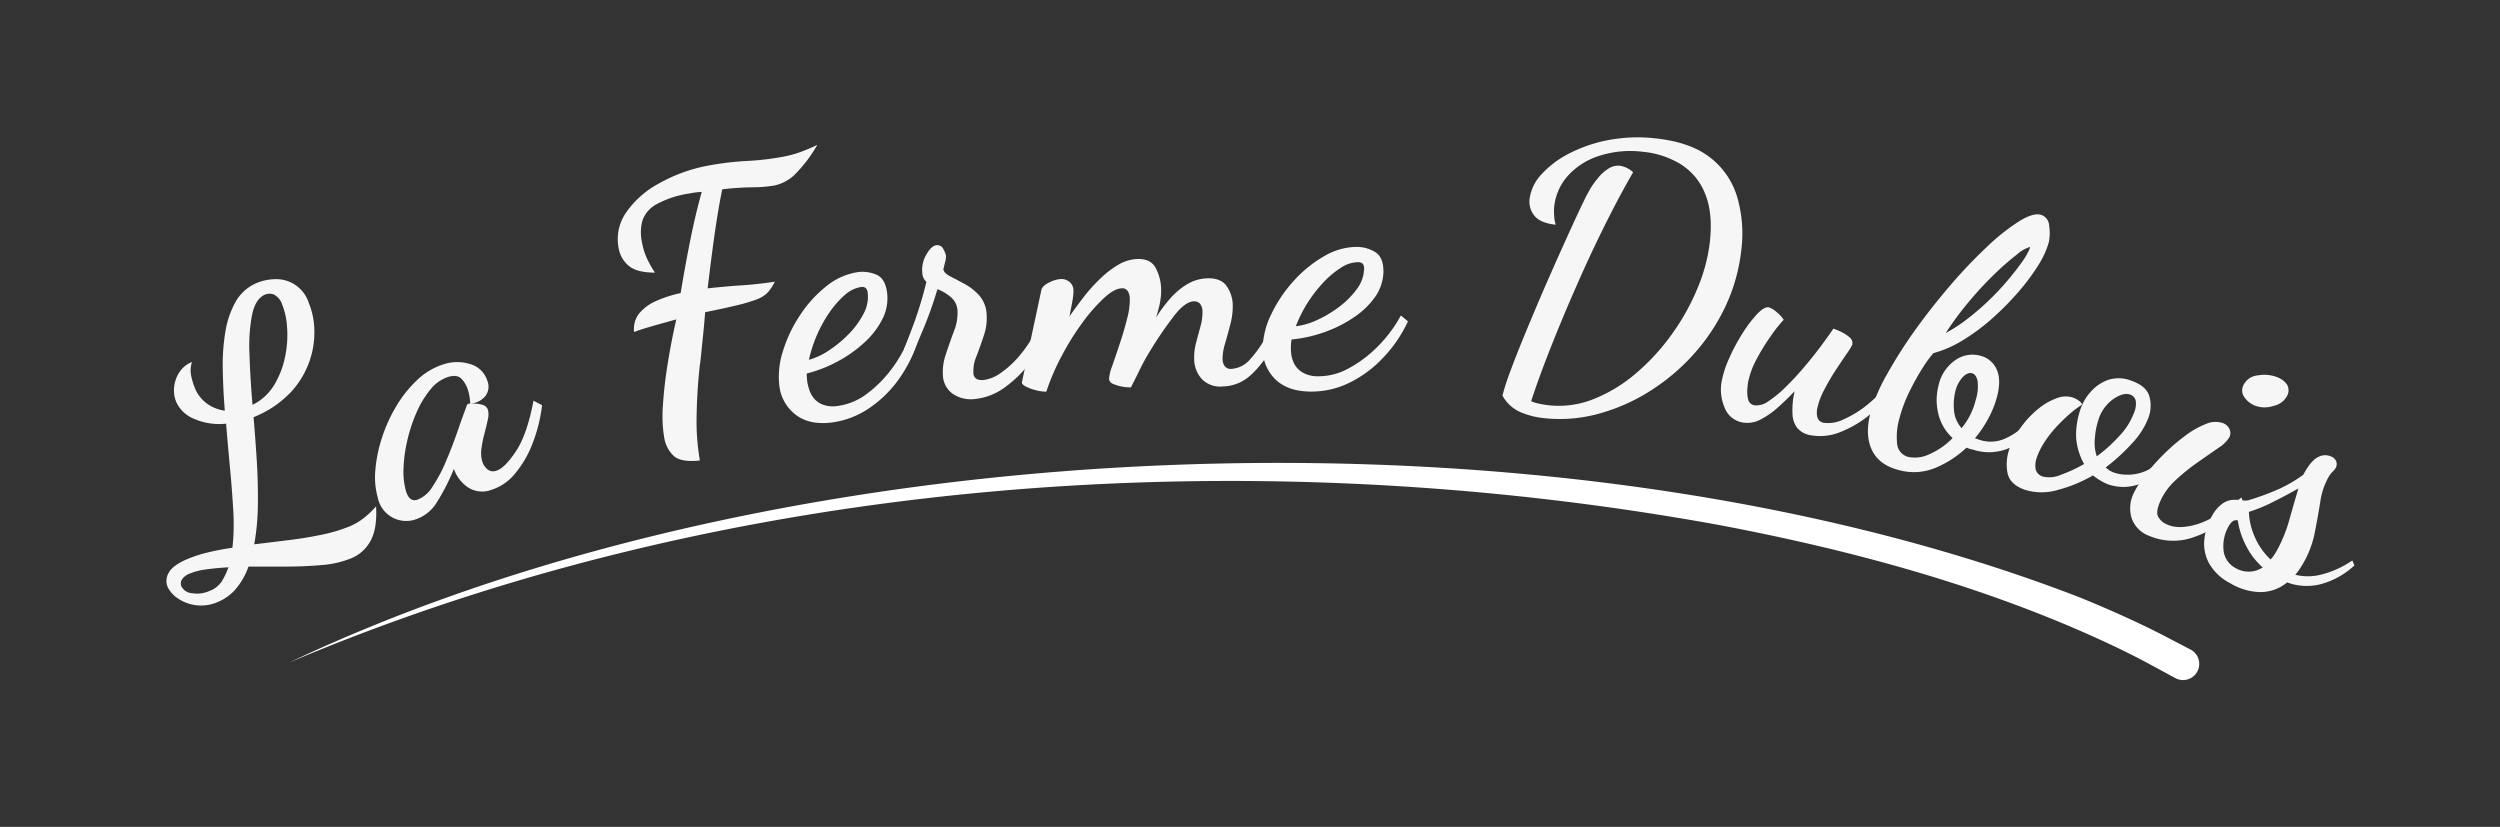 <svg xmlns="http://www.w3.org/2000/svg" viewBox="0 0 604.49 199.94"><rect x="0" y="0" width="604.49" height="199.94" fill="#333333" stroke="none"/><defs><style>.cls-1{fill:#f6f6f6;}.cls-2{fill:#fff;}</style></defs><g id="Calque_2" data-name="Calque 2"><path class="cls-1" d="M84.91,135a23.7,23.7,0,0,1-7.15,1.63C75,136.87,72,137,69,137s-6,0-8.92,0a17.08,17.08,0,0,1-2.89,5.2,11.5,11.5,0,0,1-4.44,3.32,10,10,0,0,1-9.77-.85,6.81,6.81,0,0,1-2.44-2.74,3.84,3.84,0,0,1,.24-3.41q.93-1.81,4.61-3.38a30,30,0,0,1,5-1.59q2.77-.67,5.81-1.11a52.06,52.06,0,0,0,.2-9q-.28-5-.8-10.39c-.33-3.6-.65-7.14-.93-10.61a15.23,15.23,0,0,1-7.78-1.18,8,8,0,0,1-4.25-4,7.37,7.37,0,0,1-.55-3.5,7.89,7.89,0,0,1,1.2-3.62,6.52,6.52,0,0,1,3.13-2.62A6.7,6.7,0,0,0,46.25,91a17.43,17.43,0,0,0,.81,2.68,8.72,8.72,0,0,0,3.11,4,9.64,9.64,0,0,0,4.19,1.62q-.42-5.2-.5-10.14A48.78,48.78,0,0,1,54.53,80a21.83,21.83,0,0,1,2.52-7.17,10.55,10.55,0,0,1,5.06-4.42,12.34,12.34,0,0,1,4.21-.9,8.26,8.26,0,0,1,8.35,5.75A18.1,18.1,0,0,1,76,79.62a20.81,20.81,0,0,1-1.1,7.52,21.45,21.45,0,0,1-4.34,7.43,25.08,25.08,0,0,1-8.53,6l-.36.15-.36.16c.3,3.52.57,7.1.79,10.72s.3,7.15.25,10.57a56.67,56.67,0,0,1-.88,9.45l7.77-.95q4.28-.5,8.4-1.35a38.17,38.17,0,0,0,7-2.09,15.06,15.06,0,0,0,3.37-2,22.2,22.2,0,0,0,2.92-2.8c.2,3.44-.2,6.15-1.22,8.12A9.27,9.27,0,0,1,84.91,135Zm-34.26,7.89a6.13,6.13,0,0,0,3-2.35,19.93,19.93,0,0,0,1.59-3.37c-1.9.11-3.66.28-5.27.49a15.68,15.68,0,0,0-4,1,3.81,3.81,0,0,0-2,1.49,1.89,1.89,0,0,0-.1,1.65,3.13,3.13,0,0,0,2.59,1.64A7.34,7.34,0,0,0,50.65,142.89Zm10.41-45A12.67,12.67,0,0,0,66.35,93a21.5,21.5,0,0,0,2.59-6.77,25.26,25.26,0,0,0,.48-7,17.43,17.43,0,0,0-1.16-5.5,4.21,4.21,0,0,0-2-2.5,2.86,2.86,0,0,0-2.17,0c-1.54.66-2.59,2.28-3.13,4.84a40.06,40.06,0,0,0-.64,9.49Q60.49,91.25,61.06,97.9Z"/><path class="cls-1" d="M100.36,125.63a7,7,0,0,1-9-5.24,18.4,18.4,0,0,1-.6-6.73,33.75,33.75,0,0,1,1.61-7.85,36.69,36.69,0,0,1,3.48-7.65,29.07,29.07,0,0,1,5.07-6.32,16.31,16.31,0,0,1,6.31-3.75,10.51,10.51,0,0,1,6.63,0,6,6,0,0,1,4,4.06,3.71,3.71,0,0,1-.59,3.73,5.2,5.2,0,0,1-3.57,1.72c0-.53-.09-1.06-.16-1.58a9.86,9.86,0,0,0-.36-1.62,6.83,6.83,0,0,0-1.58-2.79c-.71-.75-1.79-.91-3.23-.47a9,9,0,0,0-4.26,3,23.19,23.19,0,0,0-3.36,5.52,37.45,37.45,0,0,0-2.25,6.78,35.29,35.29,0,0,0-.93,6.78,17.33,17.33,0,0,0,.6,5.55c.54,1.77,1.45,2.46,2.72,2.07a7.4,7.4,0,0,0,3.68-3.16,35.65,35.65,0,0,0,3.26-6.13q1.52-3.56,2.77-7.17t2.21-6.17a.79.79,0,0,1,.54-.62c.23,0,.7,0,1.4,0a6.52,6.52,0,0,1,2,.33A1.82,1.82,0,0,1,118,99.15a4.92,4.92,0,0,1-.06,2.34c-.21,1-.47,2.12-.8,3.33a28.87,28.87,0,0,0-.72,3.59,7.33,7.33,0,0,0,.19,3.17,4.05,4.05,0,0,0,1.2,1.86,2.17,2.17,0,0,0,2.21.37q2-.61,4.71-4.66T129,96.88l2.07,1.1a37.54,37.54,0,0,1-2.36,9.4,25.51,25.51,0,0,1-4.22,7.19,12,12,0,0,1-5.64,3.86,6.29,6.29,0,0,1-5.73-.61,8.87,8.87,0,0,1-3.25-4.1l-.08-.25a1.09,1.09,0,0,0,0-.17,52.19,52.19,0,0,1-4.18,8.19A9.58,9.58,0,0,1,100.36,125.63Z"/><path class="cls-1" d="M169.23,111.34q-4.59.5-6.35-1.12a7.71,7.71,0,0,1-2.28-4.44,31.87,31.87,0,0,1-.3-7.82q.28-4.65,1.14-10t2.08-10.73l-2.9.81c-1.32.36-2.66.74-4,1.14s-2.47.77-3.29,1.1a6,6,0,0,1,1.24-4.52,11.1,11.1,0,0,1,4.12-3,28.85,28.85,0,0,1,5.89-1.89q1.08-6.57,2.34-12.86c.85-4.19,1.76-8.06,2.76-11.61a12.18,12.18,0,0,0-1.22.1q-.69.07-1.89.3a23.73,23.73,0,0,0-7.87,2.61,7.16,7.16,0,0,0-3.35,3.89,11,11,0,0,0-.13,5.25,16.23,16.23,0,0,0,1.15,3.81,26.72,26.72,0,0,0,2,3.56c-2.76,0-4.83-.47-6.21-1.54a7.12,7.12,0,0,1-2.6-4.51,11.21,11.21,0,0,1,1.83-8.48,22.67,22.67,0,0,1,7.89-7A38.44,38.44,0,0,1,171.48,40a70,70,0,0,1,9.17-1.08,66.84,66.84,0,0,0,8.57-1,28.53,28.53,0,0,0,4.05-1.06,42.9,42.9,0,0,0,4.35-1.83A33.55,33.55,0,0,1,192,42.38a10.17,10.17,0,0,1-4.81,2.48,33.4,33.4,0,0,1-5.4.43,69.14,69.14,0,0,0-7.16.49c-.4,2-.81,4.21-1.22,6.77s-.8,5.27-1.18,8.17-.75,5.89-1.12,9c3-.32,5.73-.57,8.18-.72s5.13-.46,8.06-.88a11.56,11.56,0,0,1-1.69,2.57,7,7,0,0,1-2.61,1.67,37.09,37.09,0,0,1-4.69,1.41q-3,.74-7.86,1.72c-.14,1.79-.3,3.62-.49,5.48s-.35,3.46-.48,4.78-.24,2.14-.3,2.44a131.43,131.43,0,0,0-.81,14A55.23,55.23,0,0,0,169.23,111.34Z"/><path class="cls-1" d="M201.34,102.13q-5.52.75-8.89-1.81a10.22,10.22,0,0,1-4-7,19.68,19.68,0,0,1,.83-8.32,33.18,33.18,0,0,1,4.12-8.72,29.67,29.67,0,0,1,6.4-7.07,15.8,15.8,0,0,1,7.61-3.41,8.55,8.55,0,0,1,4.42.58c1.46.59,2.34,2,2.66,4.33A11,11,0,0,1,213.44,77a19.61,19.61,0,0,1-4.39,5.78,31.13,31.13,0,0,1-6.52,4.62,32.5,32.5,0,0,1-7.45,2.91,4.57,4.57,0,0,0,0,.75,10.7,10.7,0,0,0,.13,1.25c0,.29.15.79.33,1.49A7,7,0,0,0,196.56,96a5.22,5.22,0,0,0,2.26,1.79,7.19,7.19,0,0,0,3.91.34,15,15,0,0,0,7-3,29.42,29.42,0,0,0,6.16-6.32,32.51,32.51,0,0,0,4.35-8.24l1.92,1.15a32.89,32.89,0,0,1-4.75,9.86,28.17,28.17,0,0,1-7.28,7.14A20.86,20.86,0,0,1,201.34,102.13ZM195.59,87a16.69,16.69,0,0,0,4.78-2.23,28.39,28.39,0,0,0,4.85-4,20.13,20.13,0,0,0,3.59-4.92,8.48,8.48,0,0,0,1-5,1.84,1.84,0,0,0-.52-1.24,1.56,1.56,0,0,0-1.17-.2,7.7,7.7,0,0,0-3.94,2,22.71,22.71,0,0,0-3.72,4.28A32.84,32.84,0,0,0,195.59,87Z"/><path class="cls-1" d="M235.82,96.47a7.77,7.77,0,0,1-5.36-1.19A5.69,5.69,0,0,1,228,90.92a13.2,13.2,0,0,1,.72-5.31q.94-2.88,2-5.68a11.67,11.67,0,0,0,.8-4.88,4.63,4.63,0,0,0-1.61-3.21,11.2,11.2,0,0,0-3.24-1.92,94.47,94.47,0,0,1-3.41,9.62c-1.31,3.13-2.37,5.57-3.19,7.34l-1.54-2.39c.67-1.58,1.53-3.81,2.6-6.71A95.53,95.53,0,0,0,224,68.16,3.17,3.17,0,0,1,223,65.9a7.25,7.25,0,0,1,1-4.37c.79-1.41,1.63-2.16,2.49-2.25a1.61,1.61,0,0,1,1.63,1,5.6,5.6,0,0,1,.63,1.55,6.54,6.54,0,0,1-.24,1.6c-.19.78-.33,1.34-.41,1.7.12.63.68,1.2,1.69,1.71s2.16,1.12,3.45,1.82a13.33,13.33,0,0,1,3.49,2.72,7.42,7.42,0,0,1,1.82,4.46,12.9,12.9,0,0,1-.64,5.21c-.59,1.8-1.18,3.49-1.79,5.06a9.13,9.13,0,0,0-.76,4,1.76,1.76,0,0,0,.8,1.54,3,3,0,0,0,1.56.24,8.9,8.9,0,0,0,4.2-1.67A23,23,0,0,0,246,86.6,30.07,30.07,0,0,0,249.38,82a24.76,24.76,0,0,0,2.13-4.26l2.22,1.36a29.42,29.42,0,0,1-4.06,7.76,28.77,28.77,0,0,1-6.37,6.55A14.78,14.78,0,0,1,235.82,96.47Z"/><path class="cls-1" d="M295.69,93.44a6.17,6.17,0,0,1-5.11-1.81,7.24,7.24,0,0,1-1.83-4.72,13.53,13.53,0,0,1,.45-4c.36-1.35.71-2.68,1.07-4a12.2,12.2,0,0,0,.48-3.54,2.89,2.89,0,0,0-.65-2,2,2,0,0,0-1.45-.51c-1.33.05-2.85,1.12-4.53,3.21a93.19,93.19,0,0,0-6.23,9.11,49.4,49.4,0,0,0-2.44,4.49c-.76,1.57-1.43,2.88-2,4a10.67,10.67,0,0,1-2.05-.18,9.54,9.54,0,0,1-2.24-.66,1.43,1.43,0,0,1-1-1.22,10.68,10.68,0,0,1,.76-3.08c.52-1.53,1.12-3.3,1.8-5.33s1.27-4,1.77-6a17.7,17.7,0,0,0,.69-4.95,3.54,3.54,0,0,0-.51-1.89,1.52,1.52,0,0,0-1.42-.64c-1.21,0-2.65.82-4.3,2.33a41.28,41.28,0,0,0-5.17,5.9,60.8,60.8,0,0,0-5,8A53.8,53.8,0,0,0,253,94.7a8.94,8.94,0,0,1-2.36-.31,11.5,11.5,0,0,1-2.47-.86q-1.06-.52-1.08-1c0-.06.17-.89.51-2.5s.77-3.61,1.25-6,1-4.85,1.55-7.36,1-4.71,1.41-6.58c.15-.65.76-1.24,1.85-1.77a7.25,7.25,0,0,1,2.84-.85,3,3,0,0,1,2.11.71,2.65,2.65,0,0,1,.95,2.05,14.31,14.31,0,0,1-.25,2.53c-.2,1.11-.44,2.37-.73,3.77,1.15-1.67,2.38-3.32,3.68-5a40.09,40.09,0,0,1,4.1-4.46,22.8,22.8,0,0,1,4.31-3.21A9.67,9.67,0,0,1,275,62.63q3.21-.12,4.43,2.14a11.26,11.26,0,0,1,1.32,5,13.61,13.61,0,0,1-.09,2.22,18.68,18.68,0,0,1-.4,2.19c-.17.74-.42,1.6-.73,2.6A34.76,34.76,0,0,1,283,72.12a17.15,17.15,0,0,1,4.09-3.42,10,10,0,0,1,4.73-1.4q3.39-.12,4.77,1.87a8.23,8.23,0,0,1,1.48,4.42,17.22,17.22,0,0,1-.56,4.77q-.66,2.51-1.3,4.74a12.26,12.26,0,0,0-.6,3.81,3.16,3.16,0,0,0,.49,1.59,1.85,1.85,0,0,0,1.77.68,6.42,6.42,0,0,0,4.44-2.35,26.43,26.43,0,0,0,3.83-5.49,65.09,65.09,0,0,0,3-6.16L310.64,77a47.1,47.1,0,0,1-3.33,7.39,23.93,23.93,0,0,1-4.94,6.36A10.23,10.23,0,0,1,295.69,93.44Z"/><path class="cls-1" d="M316.7,94.68c-3.71-.06-6.54-1.11-8.51-3.15A10.23,10.23,0,0,1,305.32,84a19.81,19.81,0,0,1,2.1-8.09,33.53,33.53,0,0,1,5.4-8,29.8,29.8,0,0,1,7.41-6,15.72,15.72,0,0,1,8-2.21,8.57,8.57,0,0,1,4.28,1.25q2,1.22,2,4.69a11,11,0,0,1-2,6.14,19.66,19.66,0,0,1-5.22,5,31,31,0,0,1-7.15,3.57,32.59,32.59,0,0,1-7.82,1.73,5.4,5.4,0,0,0-.14.74q0,.39-.06,1.26a14.32,14.32,0,0,0,.1,1.52,7,7,0,0,0,.7,2.32,5.19,5.19,0,0,0,2,2.12,7.18,7.18,0,0,0,3.81.94,15.07,15.07,0,0,0,7.38-1.92,29.41,29.41,0,0,0,7.05-5.31,32.33,32.33,0,0,0,5.57-7.47l1.71,1.42a32.49,32.49,0,0,1-6.2,9,28.13,28.13,0,0,1-8.28,6A20.8,20.8,0,0,1,316.7,94.68Zm-3.37-15.8a16.52,16.52,0,0,0,5.07-1.47,28.25,28.25,0,0,0,5.4-3.21,20.39,20.39,0,0,0,4.29-4.32,8.47,8.47,0,0,0,1.74-4.8,1.86,1.86,0,0,0-.33-1.31,1.56,1.56,0,0,0-1.12-.37,7.61,7.61,0,0,0-4.2,1.37,22.55,22.55,0,0,0-4.32,3.66,32.57,32.57,0,0,0-6.53,10.45Z"/><path class="cls-1" d="M373.28,101.1a19.71,19.71,0,0,1-5.66-1.45,9.15,9.15,0,0,1-4.33-4,55.84,55.84,0,0,1,1.91-5.91q1.43-3.87,3.45-8.77t4.24-10.08q2.24-5.17,4.36-9.89T381,52.75c1.1-2.36,1.92-4.06,2.44-5.12.22-.44.59-1.1,1.09-2A20.47,20.47,0,0,1,386.43,43a10.09,10.09,0,0,1,2.47-2.22,4.31,4.31,0,0,1,2.83-.7,6.13,6.13,0,0,1,3.15,1.57q-3.33,5.76-6.86,12.85t-6.84,14.65q-3.33,7.56-6.16,14.72T370.22,97a8.66,8.66,0,0,0,1.91.6,21.86,21.86,0,0,0,2.36.39,22.48,22.48,0,0,0,11-1.56,36.44,36.44,0,0,0,10.17-6.24,52.41,52.41,0,0,0,8.59-9.38,54.79,54.79,0,0,0,6.19-11.09,40.91,40.91,0,0,0,3-11.23q.76-7-1.14-11.62a14.8,14.8,0,0,0-5.83-7.11,21.37,21.37,0,0,0-9.28-3.06,24.4,24.4,0,0,0-10.34.93,17.28,17.28,0,0,0-7.64,4.76,13.23,13.23,0,0,0-3.42,7.72,12.48,12.48,0,0,0,0,2.05,9.13,9.13,0,0,0,.37,2.18q-3.72-.41-5.14-2.17a5.4,5.4,0,0,1-1.17-4.11,10.72,10.72,0,0,1,2.87-5.9,23.52,23.52,0,0,1,6.76-5.08A35,35,0,0,1,389,33.85a38.21,38.21,0,0,1,11.42-.38q8.46.93,13.21,4.72a18.72,18.72,0,0,1,6.44,9.54,31.6,31.6,0,0,1,1,12.48,43.16,43.16,0,0,1-3.92,14,47.81,47.81,0,0,1-7.93,11.77,50.09,50.09,0,0,1-10.76,8.89,45.75,45.75,0,0,1-12.39,5.3A35.42,35.42,0,0,1,373.28,101.1Z"/><path class="cls-1" d="M421.22,102.13A5.65,5.65,0,0,1,417,98.55a11,11,0,0,1-.67-6.54,25.37,25.37,0,0,1,1.83-5.5,44.55,44.55,0,0,1,3.19-5.94,30.8,30.8,0,0,1,3.53-4.65c1.14-1.2,2.08-1.73,2.82-1.6a4.91,4.91,0,0,1,1.72,1,9.07,9.07,0,0,1,1.88,2,32,32,0,0,0-3,3.76,49.43,49.43,0,0,0-3.49,5.63,20.14,20.14,0,0,0-2.13,5.7c-.05.23-.1.78-.18,1.65a7.74,7.74,0,0,0,.19,2.51A1.85,1.85,0,0,0,424.21,98a4.83,4.83,0,0,0,3.41-1,27.11,27.11,0,0,0,4.19-3.46q2.24-2.19,4.44-4.79t4.05-5.08c1.22-1.65,2.24-3.06,3-4.2a13.16,13.16,0,0,1,1.93.8,8.62,8.62,0,0,1,2,1.31,1.76,1.76,0,0,1,.65,1.75,12.5,12.5,0,0,1-1.21,2q-1.16,1.68-2.7,4a54.3,54.3,0,0,0-2.87,4.91,16.64,16.64,0,0,0-1.7,4.59,4.53,4.53,0,0,0,.07,2.18,1.9,1.9,0,0,0,1.67,1.24,8.33,8.33,0,0,0,4.58-.82,25.53,25.53,0,0,0,6-3.74,33.8,33.8,0,0,0,6.08-6.46L459,92.49a33,33,0,0,1-6.43,7.38,26.12,26.12,0,0,1-7.49,4.56,12.91,12.91,0,0,1-7.06.84,5.35,5.35,0,0,1-3.5-1.85,5.8,5.8,0,0,1-1.1-3.3,20.19,20.19,0,0,1,.18-3.81c.05-.29.11-.59.17-.9s.11-.59.15-.81q-1.89,2-4,3.89a20.36,20.36,0,0,1-4.32,3A6.7,6.7,0,0,1,421.22,102.13Z"/><path class="cls-1" d="M459.08,113.65q-4.8-1.26-6.49-4.9t-.33-8.85a42,42,0,0,1,4-9.38,112.81,112.81,0,0,1,6.89-10.82q4-5.55,8.44-10.72a119.25,119.25,0,0,1,8.76-9.21,51.3,51.3,0,0,1,7.74-6.19c2.29-1.44,4.09-2,5.38-1.65a2.82,2.82,0,0,1,2,2.6,11.29,11.29,0,0,1-.09,4.11,21.25,21.25,0,0,1-2.51,5.46,50.87,50.87,0,0,1-4.74,6.39,69.36,69.36,0,0,1-6.26,6.36,48.85,48.85,0,0,1-7.1,5.32,27.77,27.77,0,0,1-7.28,3.22A27.5,27.5,0,0,0,465,88.78a59.15,59.15,0,0,0-3.21,5.72,34.32,34.32,0,0,0-2.53,6.71,16,16,0,0,0-.55,6,3.57,3.57,0,0,0,2.78,3.29,8.07,8.07,0,0,0,5.24-.78,17.19,17.19,0,0,0,5.4-3.8,11.55,11.55,0,0,1-3.47-5.94,13.93,13.93,0,0,1,.08-6.82,10,10,0,0,1,4-6.05,7.19,7.19,0,0,1,6.09-1.1,5.84,5.84,0,0,1,3.92,3.23c.81,1.69.85,3.95.09,6.81a23.3,23.3,0,0,1-2,5,28.54,28.54,0,0,1-3.31,4.93,4.79,4.79,0,0,1,.7.23,6.3,6.3,0,0,0,.79.25,8.44,8.44,0,0,0,5.46-.27,15.73,15.73,0,0,0,4.53-2.86,36.65,36.65,0,0,0,3.31-3.35l.8,2.09a20.6,20.6,0,0,1-7.16,6.21,12.4,12.4,0,0,1-8.72.5l-.88-.23a5.12,5.12,0,0,1-.86-.32,24.79,24.79,0,0,1-7.54,4.9A13.61,13.61,0,0,1,459.08,113.65Zm11.4-33.14a36,36,0,0,0,5.26-3.43,62.17,62.17,0,0,0,5.12-4.41,61.28,61.28,0,0,0,4.48-4.75c1.35-1.6,2.5-3.06,3.45-4.4a17.39,17.39,0,0,0,1.95-3.31l.08-.29.05-.21a8.18,8.18,0,0,0-3.12,1.78,63.75,63.75,0,0,0-5.36,4.66,84.74,84.74,0,0,0-6.19,6.65A74.94,74.94,0,0,0,470.48,80.51Zm3.84,23a17.07,17.07,0,0,0,3.39-6.75,10.92,10.92,0,0,0,.46-4.64c-.23-1.08-.68-1.71-1.35-1.88s-1.49.14-2.29,1a7.94,7.94,0,0,0-1.75,3.41,14.25,14.25,0,0,0-.33,4.32A7.39,7.39,0,0,0,474.32,103.54Z"/><path class="cls-1" d="M489.58,118.42q-3.69-1.31-4.2-4.2a11.4,11.4,0,0,1,.51-5.77,20.23,20.23,0,0,1,2.72-5.08A23.24,23.24,0,0,1,492.67,99a15.23,15.23,0,0,1,4.54-2.68,5.89,5.89,0,0,1,4.07-.18,5.56,5.56,0,0,1,1.28.68,2.15,2.15,0,0,1,.89,1,24.93,24.93,0,0,0-3.07,2.33,38.2,38.2,0,0,0-3.23,3.15,26.77,26.77,0,0,0-2.79,3.58,17.41,17.41,0,0,0-1.82,3.6,5.74,5.74,0,0,0-.34,2.92,2.44,2.44,0,0,0,1.8,1.84,6.87,6.87,0,0,0,4.35-.45,34.49,34.49,0,0,0,5.58-2.6,15.08,15.08,0,0,1-1.94-6.54,19.37,19.37,0,0,1,1.26-7.25,12,12,0,0,1,2.25-3.64,10.16,10.16,0,0,1,4.15-2.87,8.23,8.23,0,0,1,5.78.2q3.52,1.23,4.27,3.71a8.25,8.25,0,0,1-.21,5.18,18.71,18.71,0,0,1-4,6.25,46.74,46.74,0,0,1-6.33,5.79,5.38,5.38,0,0,0,2.13,1.3,10.09,10.09,0,0,0,3.15.46,10.94,10.94,0,0,0,4-.74,9.9,9.9,0,0,0,3.91-2.72l1.1,1.58a13.91,13.91,0,0,1-7,4.42,11.34,11.34,0,0,1-6.54-.14,11.61,11.61,0,0,1-2.06-1,13.88,13.88,0,0,1-1.78-1.23,34,34,0,0,1-8.42,3.49A13.68,13.68,0,0,1,489.58,118.42Zm17.4-8.07a37,37,0,0,0,5.53-5A16.48,16.48,0,0,0,516,99.81a5.34,5.34,0,0,0,.4-3A2.06,2.06,0,0,0,515,95.39q-1.56-.54-4,1.09a9.63,9.63,0,0,0-3.6,5,18.1,18.1,0,0,0-.86,4.4A10.23,10.23,0,0,0,507,110.35Z"/><path class="cls-1" d="M519.69,129.58a7.05,7.05,0,0,1-4.31-4.41,8.22,8.22,0,0,1,.48-5.78,24,24,0,0,1,2.69-4.32,50.13,50.13,0,0,1,4.4-5,46.14,46.14,0,0,1,5.23-4.56,21.24,21.24,0,0,1,5.22-3,5.6,5.6,0,0,1,4.26-.14,2.77,2.77,0,0,1,1.4,1.34,2.28,2.28,0,0,1,0,2,7.77,7.77,0,0,1-2.61,2.55l-5,3.49a48.23,48.23,0,0,0-5.36,4.32,15.48,15.48,0,0,0-3.69,5c-.76,1.7-1,3-.6,3.79a4.23,4.23,0,0,0,2.29,2c1.8.8,4.16.78,7.08-.08s6.52-3,10.81-6.5l.62,1.8a31.33,31.33,0,0,1-11.92,7.72A14.8,14.8,0,0,1,519.69,129.58ZM545.05,98a5.69,5.69,0,0,1-2.4-2,2.77,2.77,0,0,1-.18-2.89A4.22,4.22,0,0,1,546,90.76a8.45,8.45,0,0,1,4.89.56A4.83,4.83,0,0,1,553,93a2.77,2.77,0,0,1,0,2.74,4.75,4.75,0,0,1-3.27,2.4A6.57,6.57,0,0,1,545.05,98Z"/><path class="cls-1" d="M539.22,141a12.29,12.29,0,0,1-5.19-5,10.06,10.06,0,0,1-1-5.81,14.72,14.72,0,0,1,1.81-5.42,8.74,8.74,0,0,1,2.55-3,4.83,4.83,0,0,1,2.52-.91,11,11,0,0,1,2.2.1,3.77,3.77,0,0,0,1.55,0,62.91,62.91,0,0,0,6.5-2.34,33.08,33.08,0,0,0,6.74-3.81l.43-.75q1.74-3,3.46-3.68a3.49,3.49,0,0,1,3.09.11,2,2,0,0,1,1.06,1.21,2.12,2.12,0,0,1-.11,1.34,4.26,4.26,0,0,1-.79,1,6.53,6.53,0,0,0-1.14,1.55,17,17,0,0,0-1.87,5.8q-.57,3.52-1.33,7.4a23.81,23.81,0,0,1-2.71,7.27c-.34.6-.69,1.14-1,1.61a14.32,14.32,0,0,1-1,1.31,13,13,0,0,0,6.09,0,23.54,23.54,0,0,0,7.7-3.46l.51,1.2a19.31,19.31,0,0,1-8.1,4.52,13.58,13.58,0,0,1-8.18-.42,10,10,0,0,1-6.59,2.34A14.65,14.65,0,0,1,539.22,141Zm1.37-3.62a6.19,6.19,0,0,0,6.52-.18,17.69,17.69,0,0,1-4.21-5.61,19.24,19.24,0,0,1-1.81-5.75c-.8-.25-1.54.22-2.23,1.43a9.68,9.68,0,0,0-1.24,5.5A5.45,5.45,0,0,0,540.59,137.37Zm8.41-2.1a6.13,6.13,0,0,0,.91-1.13c.29-.47.52-.82.66-1.08a35,35,0,0,0,2.94-7.23c.71-2.53,1.46-5.11,2.23-7.74q-2.7,1.56-6.07,3.24a37.09,37.09,0,0,1-5.9,2.43,16.14,16.14,0,0,0,1.35,5.88A16.35,16.35,0,0,0,549,135.27Z"/><path class="cls-2" d="M69.86,160.23c121.93-57.85,306.83-64.49,432.87-15.84,6.63,2.69,14.08,6,20.4,9.26l6.65,3.47a3.91,3.91,0,1,1-3.85,6.81l-6.35-3.44c-6.09-3.29-13.26-6.57-19.67-9.28-26.93-11.34-55.33-18.77-84-24.22C301.13,106.05,176,115.2,69.86,160.23Z"/></g></svg>